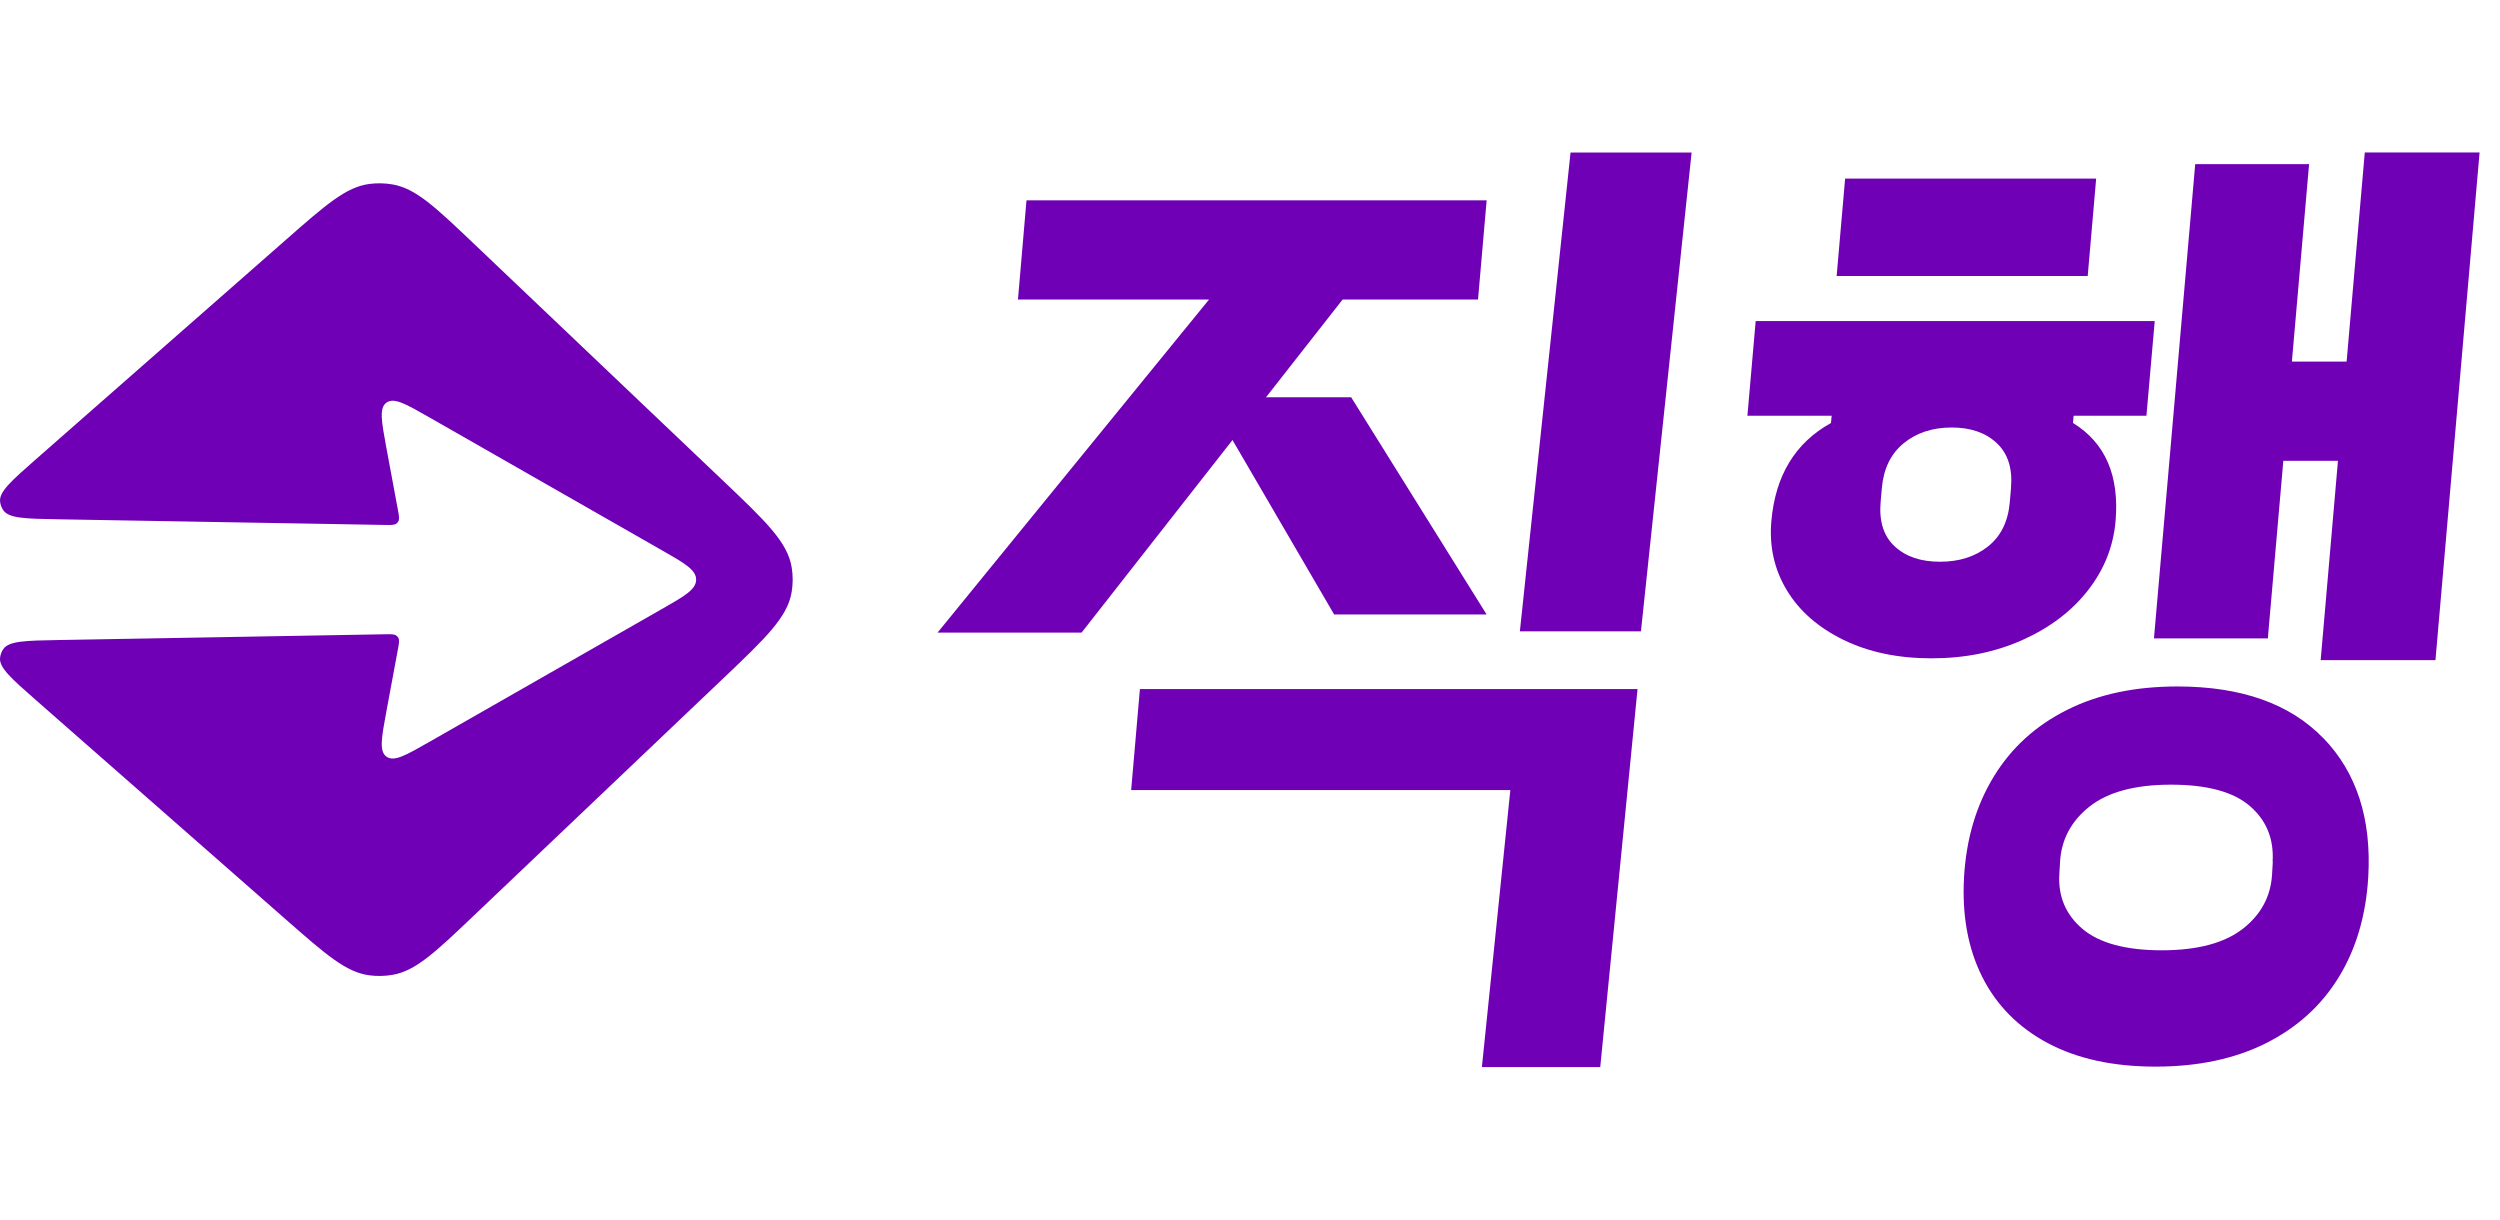 <svg width="82" height="40" viewBox="0 0 82 40" fill="none" xmlns="http://www.w3.org/2000/svg">
<path d="M37.389 22.602H53.711L52.488 35H48.606L49.539 25.915H37.102L37.389 22.602Z" fill="url(#paint0_linear_2130_13654)"/>
<path d="M55.485 5.002L53.823 20.707H49.852L51.514 5.002H55.485Z" fill="url(#paint1_linear_2130_13654)"/>
<path d="M68.477 9.052H60.242L60.52 5.858H68.754L68.477 9.052Z" fill="url(#paint2_linear_2130_13654)"/>
<path d="M70.403 13.636L70.675 10.531H57.586L57.315 13.636H60.078L60.057 13.874C58.882 14.524 58.23 15.599 58.1 17.098C58.029 17.926 58.197 18.68 58.608 19.36C59.018 20.04 59.638 20.583 60.465 20.987C61.291 21.391 62.254 21.593 63.352 21.593C64.451 21.593 65.449 21.391 66.346 20.987C67.244 20.583 67.958 20.04 68.487 19.36C69.018 18.68 69.317 17.926 69.39 17.098C69.52 15.599 69.054 14.524 67.994 13.874L68.014 13.636H70.397H70.403ZM65.962 16.002L65.921 16.474C65.865 17.107 65.629 17.588 65.207 17.923C64.784 18.259 64.262 18.425 63.633 18.425C63.004 18.425 62.511 18.259 62.148 17.923C61.785 17.588 61.631 17.107 61.684 16.474L61.725 16.002C61.782 15.373 62.018 14.883 62.44 14.539C62.862 14.194 63.388 14.022 64.014 14.022C64.64 14.022 65.136 14.194 65.499 14.539C65.862 14.883 66.016 15.373 65.96 16.002H65.962Z" fill="url(#paint3_linear_2130_13654)"/>
<path d="M76.201 24.208C75.107 23.08 73.513 22.516 71.42 22.516C70.029 22.516 68.822 22.771 67.799 23.285C66.773 23.798 65.973 24.526 65.397 25.47C64.82 26.414 64.493 27.515 64.421 28.765C64.35 30.018 64.549 31.111 65.019 32.046C65.489 32.978 66.205 33.702 67.171 34.216C68.138 34.73 69.315 34.985 70.704 34.985C72.092 34.985 73.302 34.73 74.325 34.216C75.348 33.702 76.144 32.981 76.715 32.046C77.286 31.111 77.604 30.018 77.679 28.765C77.789 26.853 77.295 25.333 76.201 24.205V24.208ZM74.548 28.266L74.524 28.676C74.483 29.404 74.158 30.003 73.558 30.469C72.954 30.935 72.071 31.17 70.903 31.17C69.734 31.17 68.857 30.935 68.307 30.469C67.757 30.003 67.504 29.404 67.546 28.676L67.57 28.266C67.612 27.539 67.933 26.933 68.536 26.455C69.14 25.977 70.032 25.737 71.212 25.737C72.392 25.737 73.255 25.971 73.796 26.438C74.337 26.904 74.587 27.512 74.542 28.266H74.548Z" fill="url(#paint4_linear_2130_13654)"/>
<path d="M81.33 5L79.883 21.652H76.118L76.685 15.115H74.893L74.385 20.94H70.65L72.003 5.383H75.738L75.174 11.861H76.969L77.565 5H81.33Z" fill="url(#paint5_linear_2130_13654)"/>
<path d="M33.669 6.57H48.762L48.479 9.824H44.038L35.476 20.749H30.752L39.657 9.824H33.389L33.669 6.57Z" fill="url(#paint6_linear_2130_13654)"/>
<path d="M39.608 13.03L43.76 20.155H48.761L44.318 13.03H39.608Z" fill="url(#paint7_linear_2130_13654)"/>
<path fill-rule="evenodd" clip-rule="evenodd" d="M25.967 19.416C25.831 20.246 25.118 20.924 23.692 22.28L15.535 30.038C14.267 31.244 13.632 31.847 12.869 31.976C12.621 32.018 12.369 32.023 12.12 31.991C11.352 31.892 10.694 31.315 9.378 30.16L1.187 22.971C0.373 22.256 -0.035 21.898 0.002 21.573C0.014 21.473 0.049 21.377 0.106 21.293C0.29 21.022 0.833 21.012 1.92 20.993L12.621 20.804C12.835 20.8 12.942 20.798 13.009 20.854C13.031 20.872 13.05 20.894 13.064 20.918C13.108 20.994 13.088 21.1 13.049 21.31L12.673 23.336C12.512 24.208 12.431 24.643 12.678 24.819C12.926 24.995 13.311 24.775 14.081 24.335L21.71 19.976C22.459 19.548 22.833 19.334 22.833 19.012C22.833 18.69 22.459 18.476 21.71 18.049L14.081 13.689C13.311 13.249 12.926 13.029 12.678 13.205C12.431 13.381 12.512 13.816 12.673 14.688L13.049 16.712C13.088 16.922 13.107 17.027 13.063 17.104C13.049 17.128 13.031 17.15 13.009 17.168C12.941 17.224 12.834 17.222 12.621 17.218L1.921 17.033C0.834 17.014 0.291 17.005 0.107 16.734C0.05 16.65 0.014 16.554 0.003 16.453C-0.034 16.128 0.373 15.771 1.188 15.055L9.378 7.865C10.694 6.709 11.352 6.132 12.12 6.033C12.369 6.001 12.621 6.006 12.869 6.048C13.632 6.177 14.267 6.78 15.536 7.987L23.692 15.744C25.118 17.1 25.831 17.778 25.967 18.608C26.011 18.875 26.011 19.148 25.967 19.416Z" fill="url(#paint8_linear_2130_13654)"/>
<defs>
<linearGradient id="paint0_linear_2130_13654" x1="45.407" y1="22.602" x2="45.407" y2="35" gradientUnits="userSpaceOnUse">
<stop stop-color="#6F00B6"/>
<stop offset="1" stop-color="#6F00B6"/>
</linearGradient>
<linearGradient id="paint1_linear_2130_13654" x1="52.668" y1="5.002" x2="52.668" y2="20.707" gradientUnits="userSpaceOnUse">
<stop stop-color="#6F00B6"/>
<stop offset="1" stop-color="#6F00B6"/>
</linearGradient>
<linearGradient id="paint2_linear_2130_13654" x1="64.498" y1="5.858" x2="64.498" y2="9.052" gradientUnits="userSpaceOnUse">
<stop stop-color="#6F00B6"/>
<stop offset="1" stop-color="#6F00B6"/>
</linearGradient>
<linearGradient id="paint3_linear_2130_13654" x1="63.995" y1="10.531" x2="63.995" y2="21.593" gradientUnits="userSpaceOnUse">
<stop stop-color="#6F00B6"/>
<stop offset="1" stop-color="#6F00B6"/>
</linearGradient>
<linearGradient id="paint4_linear_2130_13654" x1="71.05" y1="22.516" x2="71.05" y2="34.985" gradientUnits="userSpaceOnUse">
<stop stop-color="#6F00B6"/>
<stop offset="1" stop-color="#6F00B6"/>
</linearGradient>
<linearGradient id="paint5_linear_2130_13654" x1="75.99" y1="5" x2="75.99" y2="21.652" gradientUnits="userSpaceOnUse">
<stop stop-color="#6F00B6"/>
<stop offset="1" stop-color="#6F00B6"/>
</linearGradient>
<linearGradient id="paint6_linear_2130_13654" x1="39.757" y1="6.57" x2="39.757" y2="20.749" gradientUnits="userSpaceOnUse">
<stop stop-color="#6F00B6"/>
<stop offset="1" stop-color="#6F00B6"/>
</linearGradient>
<linearGradient id="paint7_linear_2130_13654" x1="44.185" y1="13.03" x2="44.185" y2="20.155" gradientUnits="userSpaceOnUse">
<stop stop-color="#6F00B6"/>
<stop offset="1" stop-color="#6F00B6"/>
</linearGradient>
<linearGradient id="paint8_linear_2130_13654" x1="13" y1="6.012" x2="13" y2="32.012" gradientUnits="userSpaceOnUse">
<stop stop-color="#6F00B6"/>
<stop offset="1" stop-color="#6F00B6"/>
</linearGradient>
</defs>
</svg>

